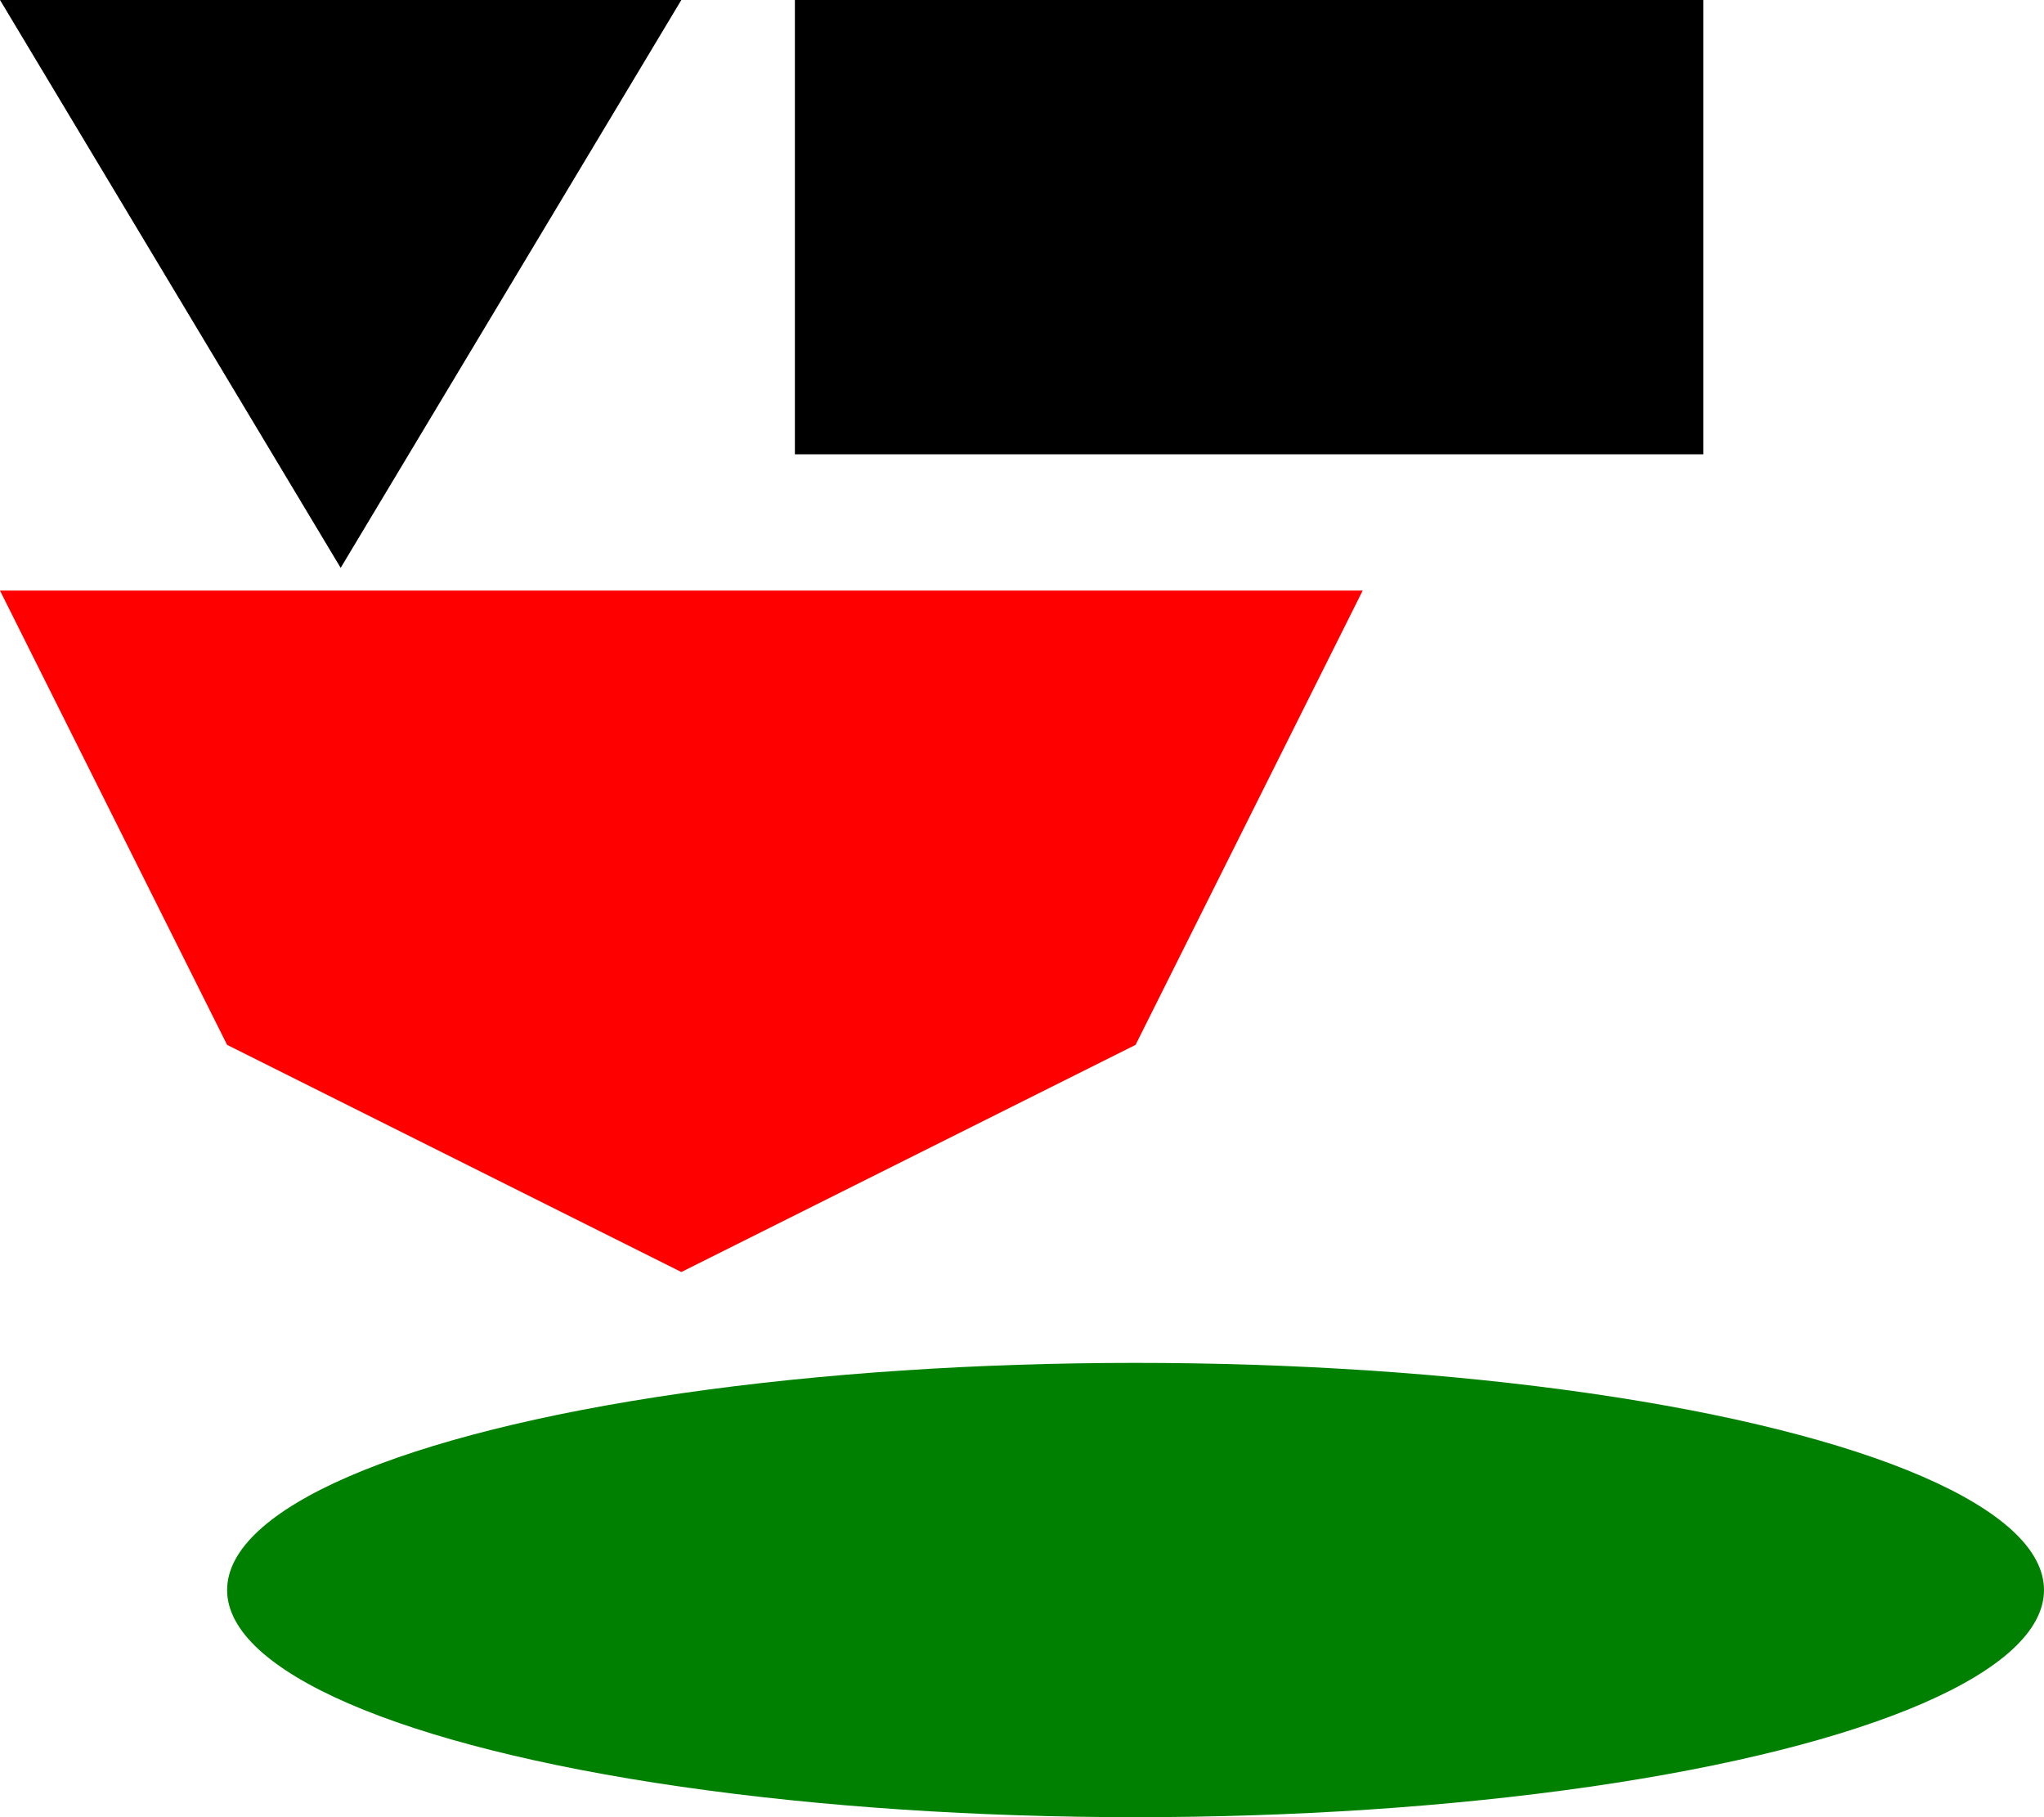 <svg width="900" height="800" xmlns="http://www.w3.org/2000/svg">
	<polygon points="0.0,0.0 300.0,0.0 150.0,250.0 " />
	<polygon points="350.0,0.0 750.0,0.0 750.0,200.0 350.0,200.0 " />
	<polygon points="0.0,260.0 100.0,460.0 300.0,560.0 500.0,460.0 600.0,260.0 " fill="red" />
	<ellipse rx="400" ry="100" cx="500" cy="700" fill="green" />
</svg>